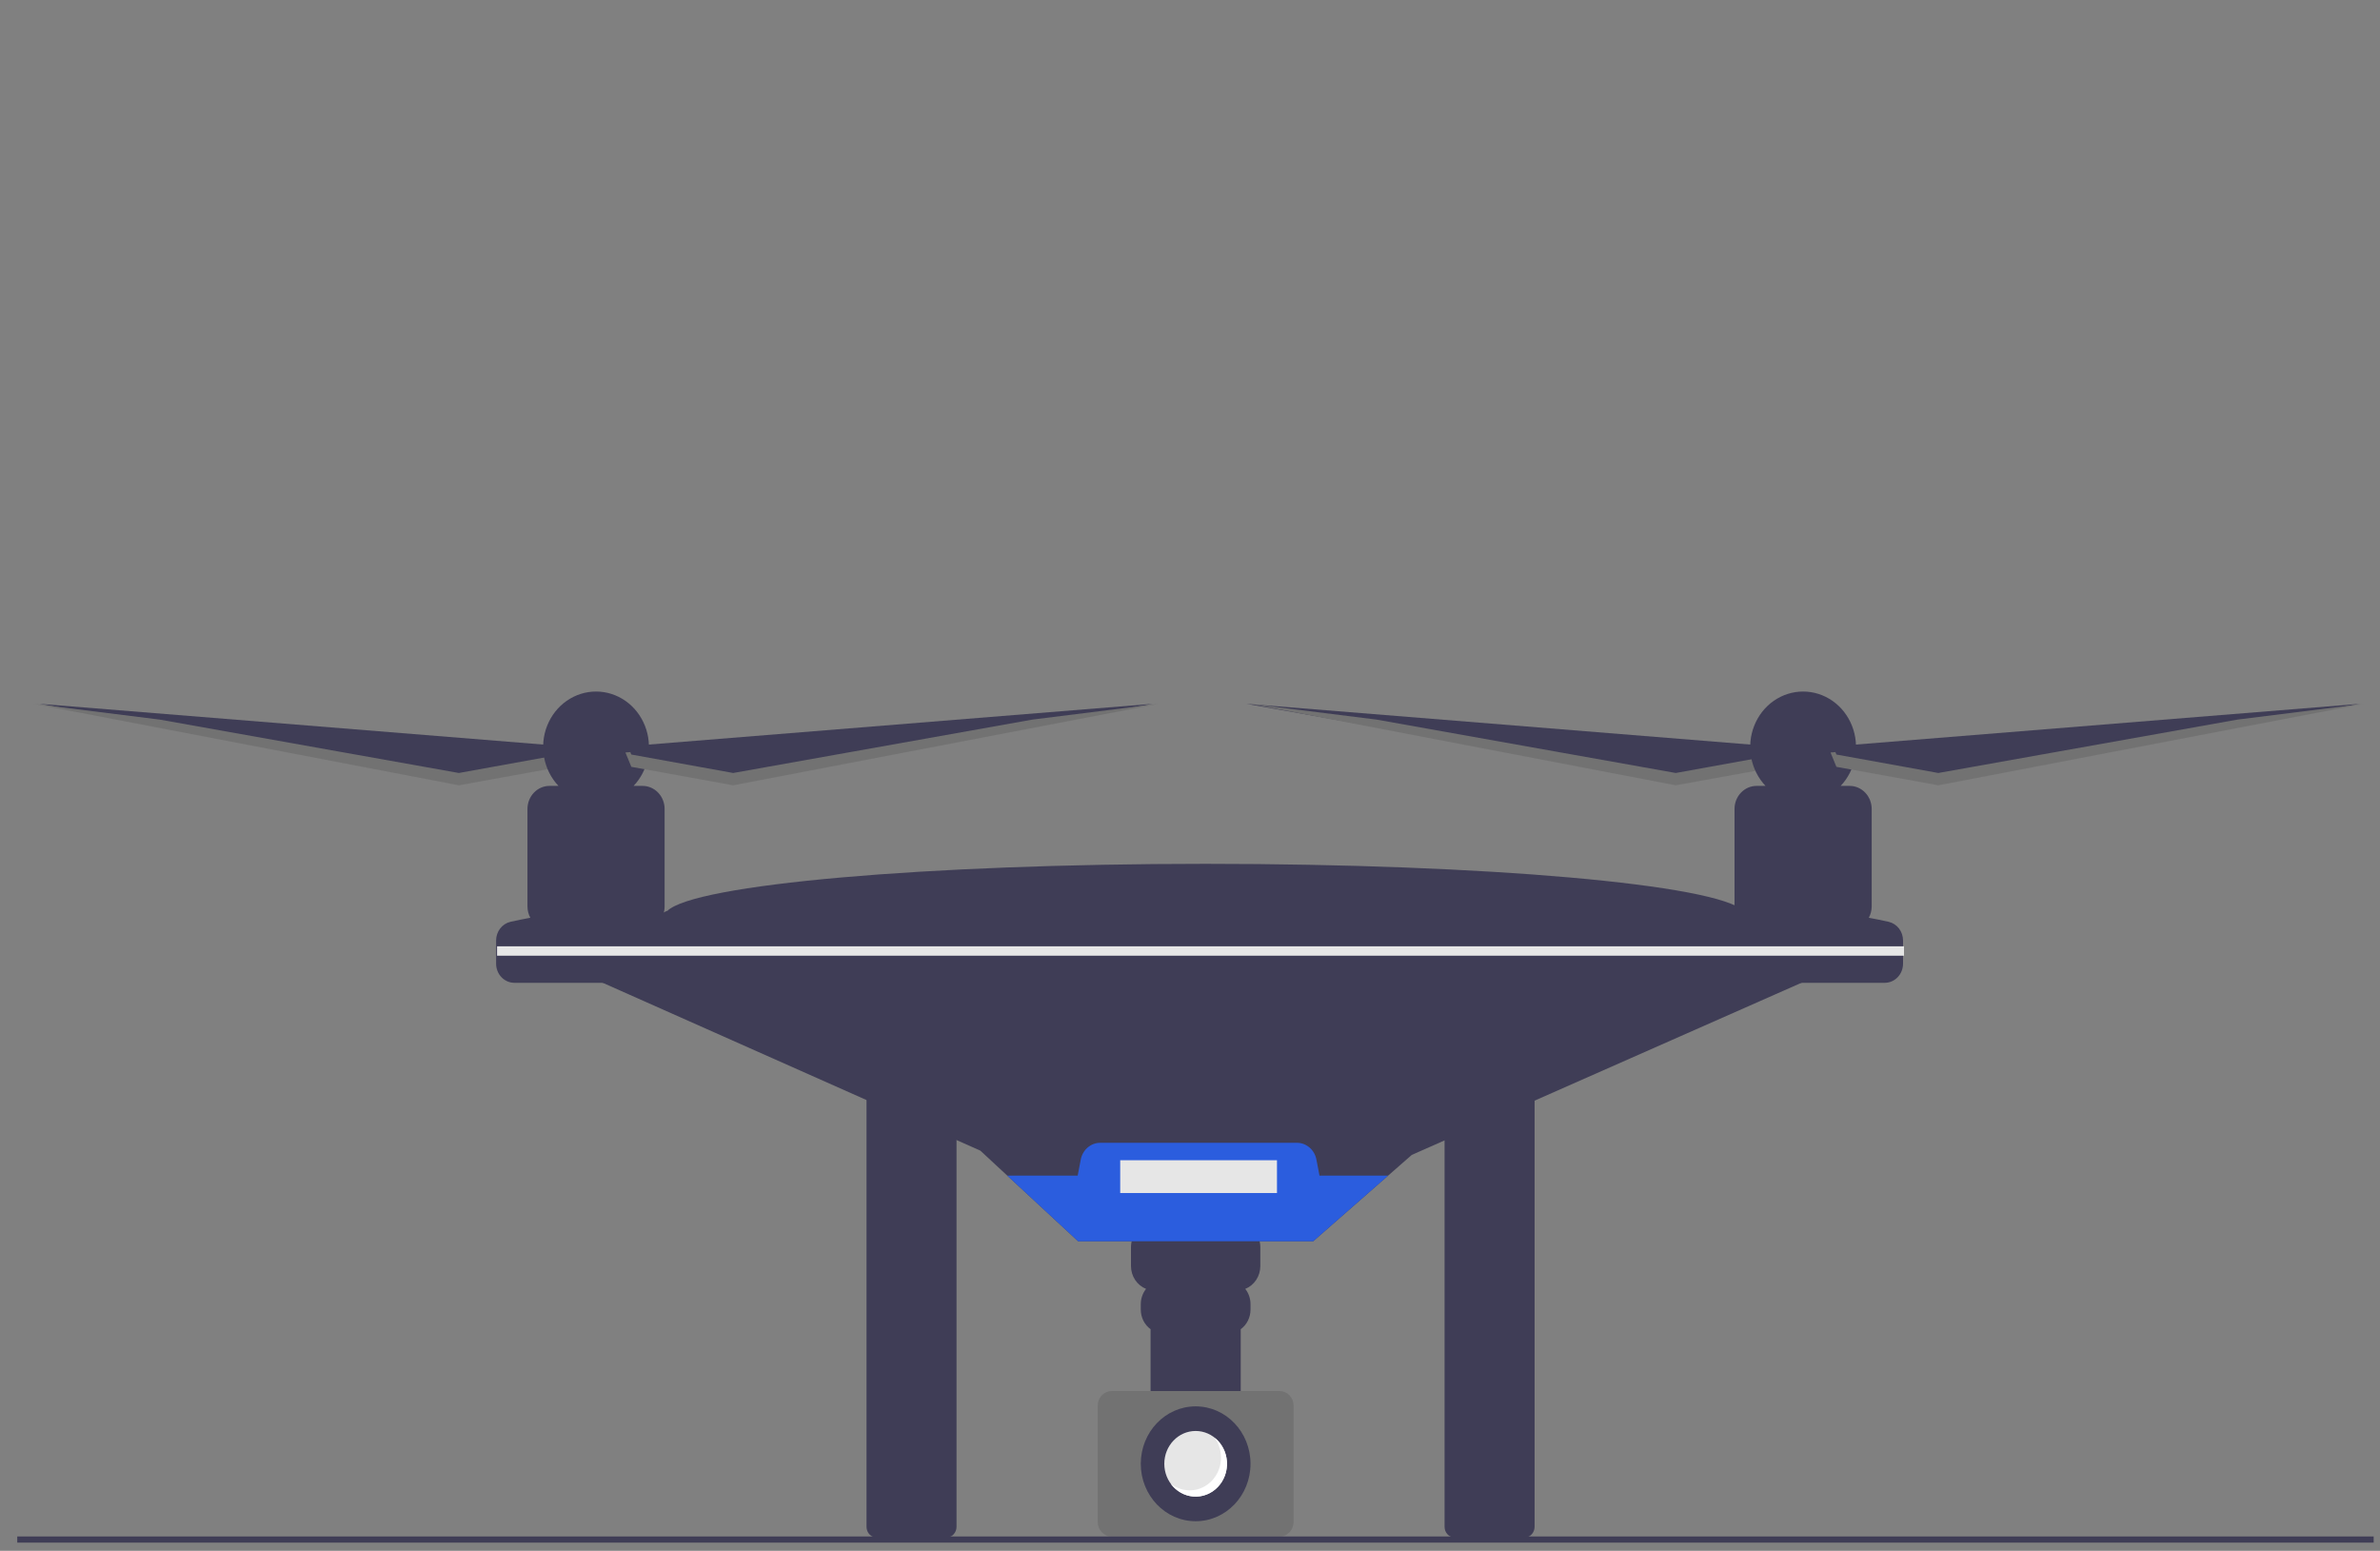 <svg width="132" height="86" viewBox="0 0 132 86" fill="none" xmlns="http://www.w3.org/2000/svg">
<rect x="0" y="0" width="132" height="86" fill="#808080" stroke="none"/>
<g clip-path="url(#clip0)">
<path d="M48.627 60.306C48.477 60.306 48.332 60.369 48.225 60.481C48.119 60.592 48.059 60.743 48.059 60.901V84.671C48.059 84.829 48.119 84.98 48.225 85.092C48.332 85.203 48.477 85.266 48.627 85.266H52.483C52.633 85.266 52.778 85.203 52.884 85.092C52.991 84.98 53.051 84.829 53.051 84.671V60.901C53.051 60.743 52.991 60.592 52.884 60.481C52.778 60.369 52.633 60.306 52.483 60.306H48.627Z" fill="#3F3D56"/>
<path d="M80.688 60.306C80.537 60.306 80.392 60.369 80.286 60.48C80.179 60.592 80.119 60.743 80.119 60.901V84.671C80.119 84.829 80.179 84.98 80.286 85.092C80.392 85.203 80.537 85.266 80.688 85.266H84.543C84.694 85.266 84.838 85.203 84.945 85.092C85.051 84.98 85.111 84.829 85.112 84.671V60.901C85.111 60.743 85.051 60.592 84.945 60.48C84.838 60.369 84.694 60.306 84.543 60.306H80.688Z" fill="#3F3D56"/>
<path d="M98.7 41.421L69.139 39.032L92.722 43.241L98.374 42.217L98.7 41.421Z" fill="#3F3D56"/>
<path d="M92.94 42.866L98.591 41.843L98.647 41.707L98.917 41.729L98.591 42.525L92.94 43.549L69.356 39.032L76.345 39.905L92.94 42.866Z" fill="#727272"/>
<path d="M31.753 41.421L2.193 39.032L25.776 43.241L31.427 42.217L31.753 41.421Z" fill="#3F3D56"/>
<path d="M25.45 42.866L31.101 41.843L31.157 41.707L31.427 41.729L31.101 42.525L25.45 43.549L1.867 39.032L8.856 39.905L25.45 42.866Z" fill="#727272"/>
<path d="M103.699 53.819L101.199 53.933L78.3 64.045L76.989 65.194L72.834 68.834H59.793L55.865 65.194L54.372 63.809L32.406 54.047L30.449 53.819L36.97 50.52H37.005C38.483 49.052 51.283 47.904 66.857 47.904C82.43 47.904 95.231 49.052 96.709 50.52H96.852L103.699 53.819Z" fill="#3F3D56"/>
<path d="M36.791 50.689C36.837 50.553 36.861 50.409 36.861 50.264V44.862C36.861 44.522 36.733 44.197 36.503 43.957C36.274 43.717 35.963 43.582 35.639 43.582H35.142C35.55 43.151 35.827 42.604 35.938 42.009C36.049 41.414 35.989 40.798 35.766 40.239C35.543 39.679 35.167 39.201 34.685 38.865C34.203 38.529 33.637 38.349 33.058 38.349C32.478 38.349 31.912 38.529 31.43 38.865C30.948 39.201 30.572 39.679 30.349 40.239C30.126 40.798 30.067 41.414 30.178 42.009C30.289 42.604 30.566 43.151 30.973 43.582H30.477C30.316 43.582 30.157 43.615 30.009 43.679C29.86 43.744 29.726 43.838 29.612 43.957C29.498 44.076 29.408 44.217 29.347 44.372C29.285 44.527 29.254 44.694 29.254 44.862V50.264C29.254 50.486 29.309 50.703 29.413 50.895C29.044 50.963 28.675 51.036 28.306 51.121C28.081 51.174 27.881 51.305 27.737 51.494C27.593 51.682 27.515 51.916 27.515 52.157V53.441C27.515 53.722 27.622 53.992 27.812 54.191C28.002 54.39 28.26 54.502 28.529 54.502H40.013V51.317C38.953 51.037 37.877 50.828 36.791 50.689Z" fill="#3F3D56"/>
<path d="M104.755 51.121C104.386 51.036 104.017 50.963 103.648 50.895C103.753 50.703 103.808 50.485 103.808 50.264V44.862C103.808 44.694 103.776 44.527 103.715 44.372C103.653 44.217 103.563 44.076 103.45 43.957C103.336 43.838 103.201 43.744 103.053 43.679C102.904 43.615 102.745 43.582 102.585 43.582H102.088C102.496 43.151 102.773 42.604 102.884 42.009C102.995 41.414 102.935 40.798 102.712 40.239C102.489 39.679 102.113 39.201 101.631 38.865C101.149 38.529 100.583 38.349 100.004 38.349C99.425 38.349 98.859 38.529 98.376 38.865C97.894 39.201 97.518 39.679 97.296 40.239C97.073 40.798 97.013 41.414 97.124 42.009C97.235 42.604 97.512 43.151 97.919 43.582H97.423C97.262 43.582 97.103 43.615 96.955 43.679C96.807 43.744 96.672 43.838 96.558 43.957C96.445 44.076 96.355 44.217 96.293 44.372C96.232 44.527 96.2 44.694 96.2 44.862V50.264C96.2 50.409 96.224 50.553 96.271 50.689C95.185 50.828 94.109 51.037 93.049 51.317V54.502H104.533C104.802 54.502 105.06 54.39 105.25 54.191C105.44 53.992 105.547 53.722 105.547 53.441V52.157C105.547 51.916 105.469 51.682 105.325 51.493C105.181 51.305 104.98 51.174 104.755 51.121Z" fill="#3F3D56"/>
<path d="M101.308 41.421L130.869 39.032L107.285 43.241L101.634 42.217L101.308 41.421Z" fill="#3F3D56"/>
<path d="M68.606 67.81H64.02C63.85 67.81 63.682 67.845 63.525 67.913C63.368 67.981 63.226 68.081 63.106 68.206C62.986 68.332 62.89 68.481 62.825 68.645C62.76 68.81 62.727 68.986 62.727 69.163V70.21C62.727 70.484 62.807 70.753 62.957 70.979C63.106 71.205 63.318 71.378 63.563 71.475C63.374 71.713 63.27 72.013 63.27 72.323V72.623C63.27 72.837 63.32 73.048 63.414 73.238C63.509 73.427 63.646 73.59 63.814 73.712V77.706H68.813V73.712C68.981 73.59 69.118 73.427 69.212 73.238C69.307 73.048 69.356 72.837 69.356 72.623V72.323C69.357 72.013 69.253 71.713 69.064 71.475C69.309 71.378 69.521 71.205 69.67 70.979C69.82 70.753 69.9 70.484 69.9 70.21V69.163C69.9 68.986 69.866 68.81 69.801 68.645C69.736 68.481 69.641 68.332 69.521 68.206C69.401 68.081 69.258 67.981 69.101 67.913C68.944 67.845 68.776 67.81 68.606 67.81Z" fill="#3F3D56"/>
<path d="M61.653 77.141C61.449 77.141 61.253 77.226 61.109 77.377C60.964 77.528 60.883 77.733 60.883 77.947V84.403C60.883 84.617 60.964 84.822 61.109 84.973C61.253 85.124 61.449 85.209 61.653 85.209H70.974C71.178 85.209 71.374 85.124 71.518 84.973C71.662 84.822 71.744 84.617 71.744 84.403V77.947C71.744 77.733 71.662 77.528 71.518 77.377C71.374 77.226 71.178 77.141 70.974 77.141H61.653Z" fill="#727272"/>
<path d="M76.989 65.194L72.834 68.834H59.793L55.865 65.194H59.771L59.941 64.303C59.992 64.041 60.127 63.805 60.324 63.636C60.521 63.466 60.769 63.374 61.024 63.374H71.929C72.184 63.374 72.431 63.466 72.629 63.636C72.826 63.805 72.961 64.041 73.011 64.303L73.182 65.194H76.989Z" fill="#2B5DDE"/>
<path d="M66.313 84.36C67.994 84.36 69.356 82.934 69.356 81.175C69.356 79.416 67.994 77.99 66.313 77.99C64.633 77.99 63.27 79.416 63.27 81.175C63.27 82.934 64.633 84.36 66.313 84.36Z" fill="#3F3D56"/>
<path d="M66.313 82.995C67.274 82.995 68.052 82.18 68.052 81.175C68.052 80.17 67.274 79.355 66.313 79.355C65.353 79.355 64.575 80.17 64.575 81.175C64.575 82.18 65.353 82.995 66.313 82.995Z" fill="#E6E6E6"/>
<path d="M67.364 79.728C67.62 80.077 67.745 80.512 67.716 80.951C67.688 81.39 67.509 81.804 67.212 82.115C66.914 82.426 66.519 82.614 66.1 82.643C65.68 82.673 65.265 82.542 64.93 82.275C65.08 82.482 65.271 82.653 65.489 82.776C65.708 82.9 65.949 82.973 66.196 82.991C66.444 83.008 66.692 82.97 66.924 82.879C67.157 82.788 67.368 82.646 67.543 82.462C67.719 82.279 67.855 82.058 67.942 81.814C68.029 81.571 68.065 81.311 68.048 81.052C68.031 80.793 67.961 80.541 67.844 80.312C67.725 80.084 67.562 79.884 67.364 79.728Z" fill="white"/>
<path d="M105.601 52.478H27.569V52.999H105.601V52.478Z" fill="#E6E6E6"/>
<path d="M107.503 42.866L101.851 41.843L101.796 41.707L101.525 41.729L101.851 42.525L107.503 43.549L131.086 39.032L124.097 39.905L107.503 42.866Z" fill="#727272"/>
<path d="M34.362 41.421L63.922 39.032L40.339 43.241L34.688 42.217L34.362 41.421Z" fill="#3F3D56"/>
<path d="M40.665 42.866L35.014 41.843L34.958 41.707L34.688 41.729L35.014 42.525L40.665 43.549L64.249 39.032L57.26 39.905L40.665 42.866Z" fill="#727272"/>
<path d="M70.824 64.341H62.129V66.16H70.824V64.341Z" fill="#E6E6E6"/>
<path d="M131.648 85.204H0.957V85.548H131.648V85.204Z" fill="#3F3D56"/>
</g>
<defs>
<clipPath id="clip0">
<rect width="130.691" height="85.048" fill="white" transform="translate(0.957 0.501)"/>
</clipPath>
</defs>
</svg>
